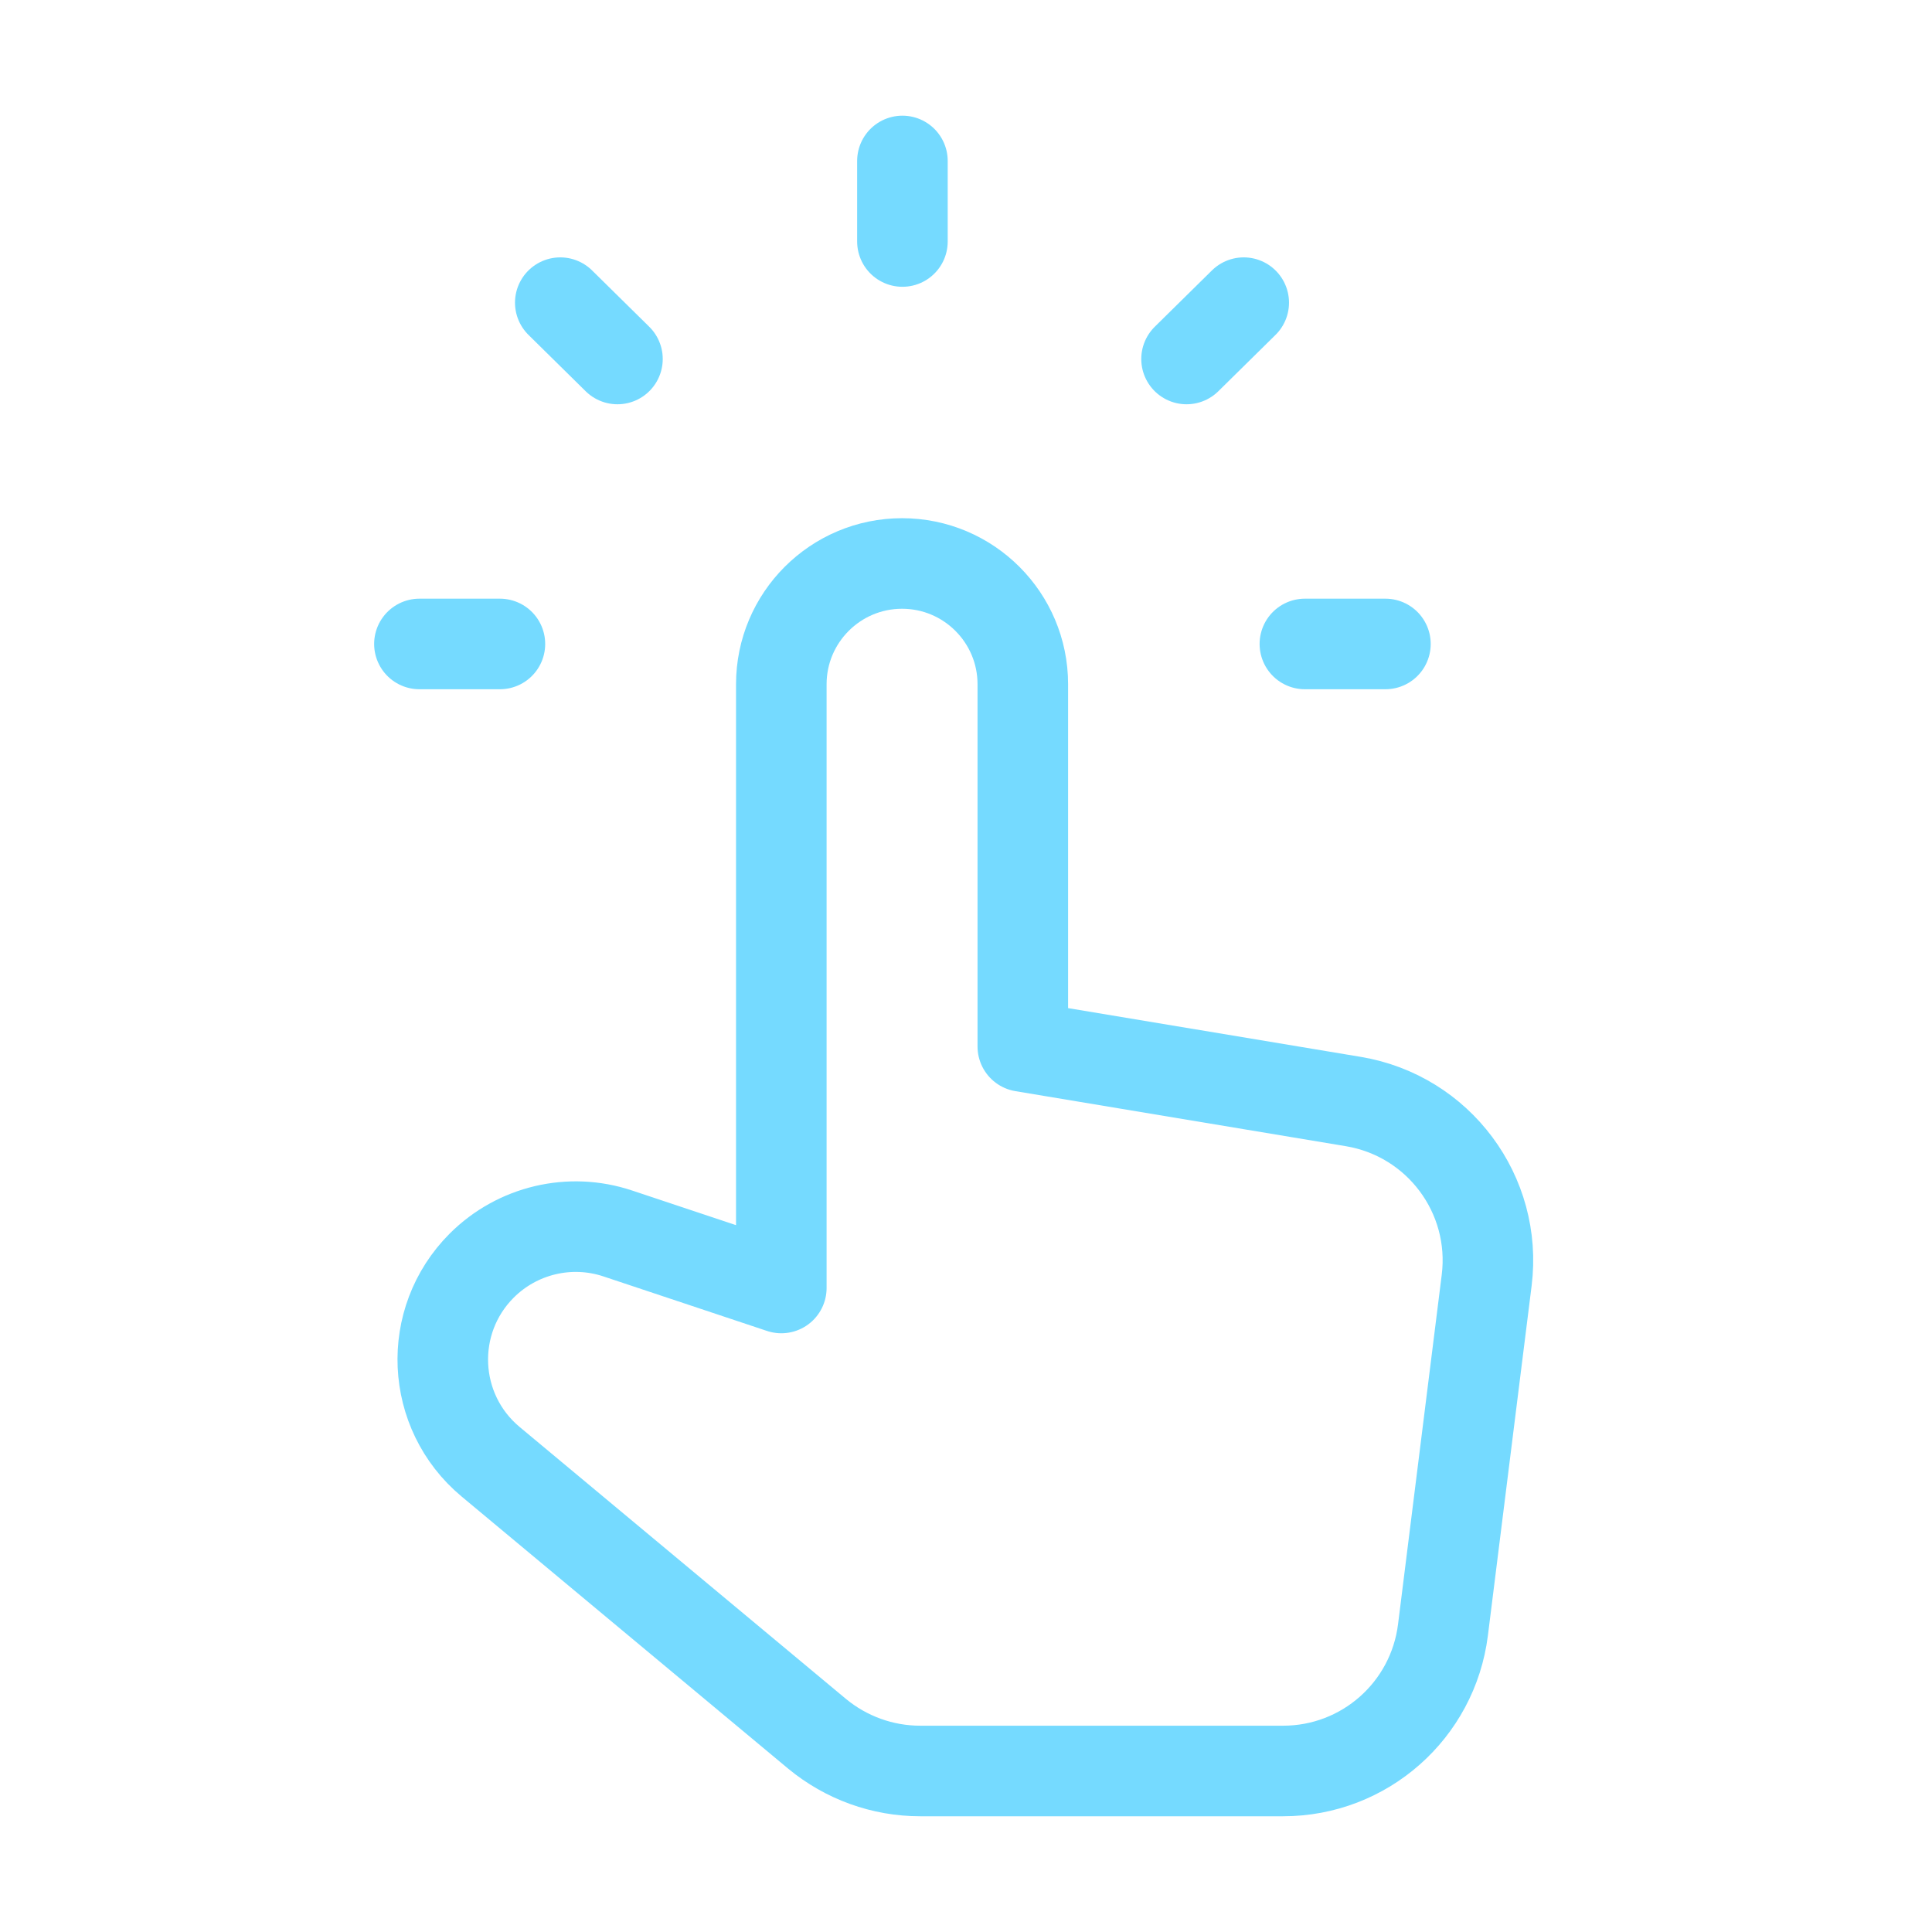 <svg width="32" height="32" viewBox="0 0 32 32" fill="none" xmlns="http://www.w3.org/2000/svg">
<path fill-rule="evenodd" clip-rule="evenodd" d="M16.941 17.333V11.333C16.941 10.229 16.045 9.333 14.941 9.333C13.837 9.333 12.941 10.229 12.941 11.333V21.333L10.232 20.43C9.441 20.166 8.569 20.373 7.979 20.962C7.063 21.878 7.132 23.381 8.125 24.21L13.532 28.716C14.013 29.114 14.617 29.333 15.24 29.333H21.253C22.599 29.333 23.732 28.332 23.9 26.997L24.624 21.206C24.801 19.786 23.827 18.481 22.416 18.245L16.941 17.333Z" stroke="#75DAFF" stroke-width="1.5" stroke-linecap="round" stroke-linejoin="round"/>
<path d="M6.947 10.666H8.28" stroke="#75DAFF" stroke-width="1.5" stroke-linecap="round" stroke-linejoin="round"/>
<path d="M22.947 10.666H21.613" stroke="#75DAFF" stroke-width="1.5" stroke-linecap="round" stroke-linejoin="round"/>
<path d="M20.6 5.013L19.653 5.946" stroke="#75DAFF" stroke-width="1.5" stroke-linecap="round" stroke-linejoin="round"/>
<path d="M9.28 5.013L10.227 5.946" stroke="#75DAFF" stroke-width="1.5" stroke-linecap="round" stroke-linejoin="round"/>
<path d="M14.947 2.666V4" stroke="#75DAFF" stroke-width="1.5" stroke-linecap="round" stroke-linejoin="round"/>
</svg>
